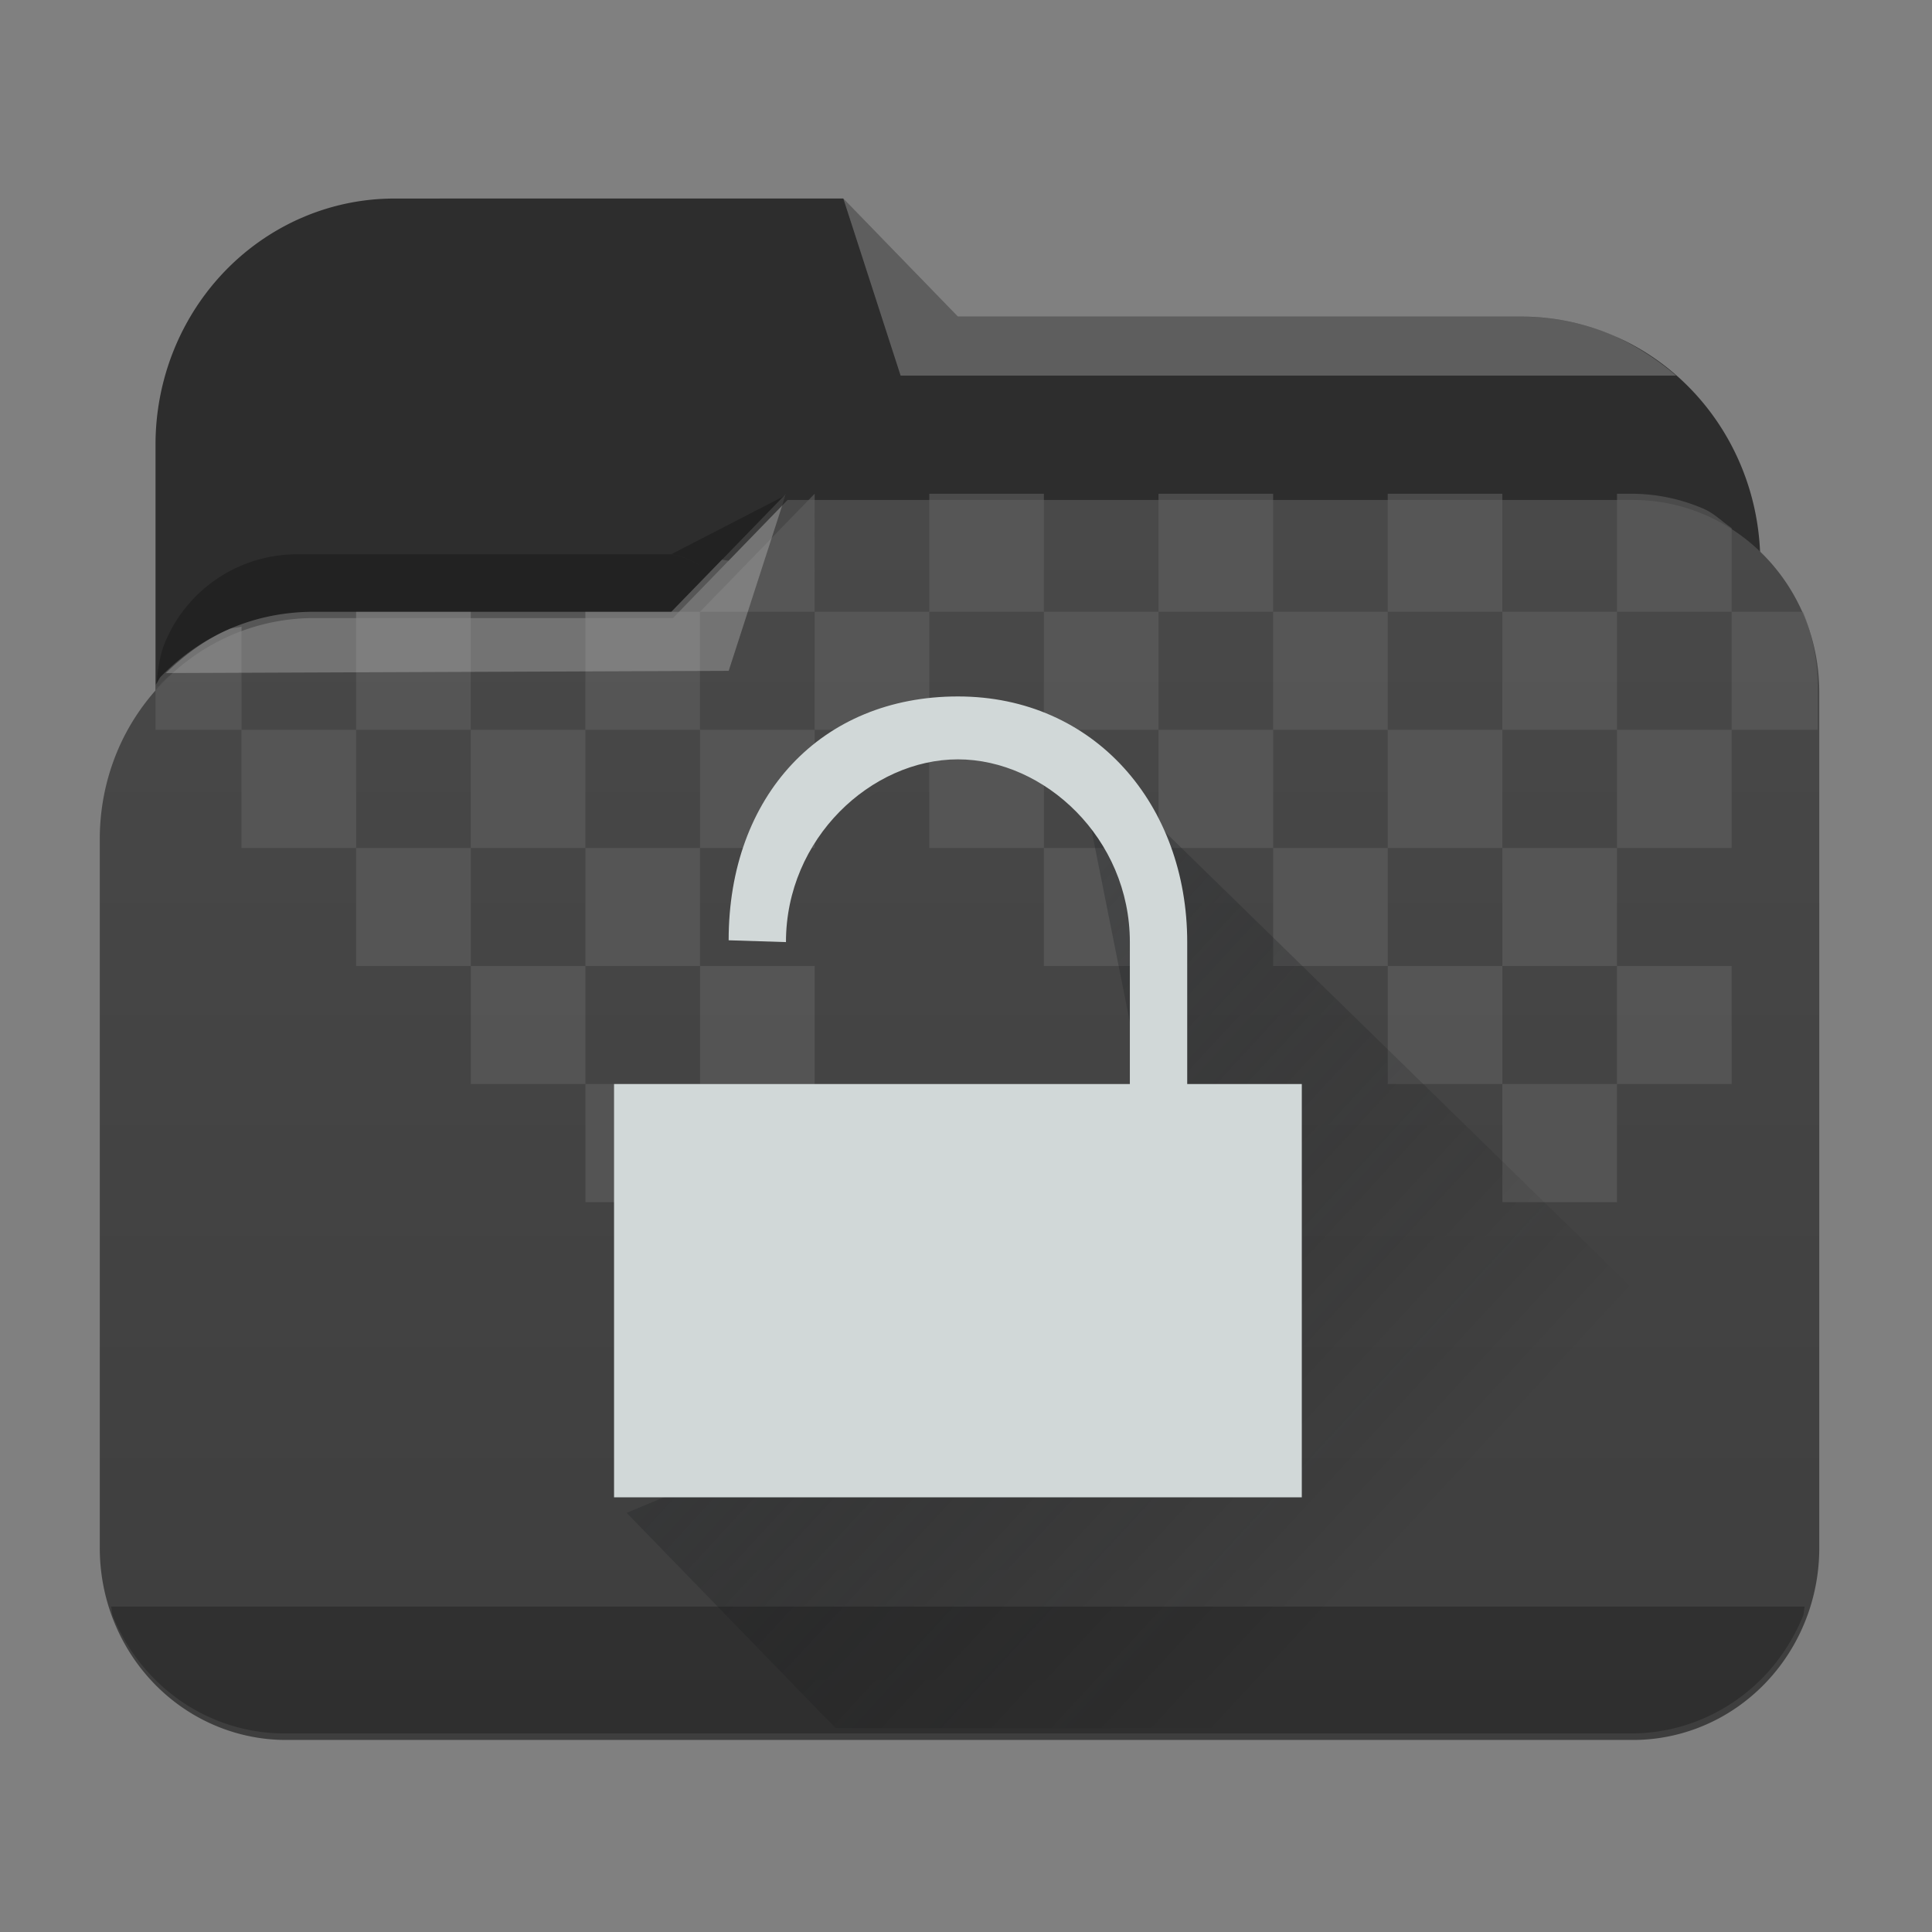 <svg xmlns="http://www.w3.org/2000/svg" xmlns:xlink="http://www.w3.org/1999/xlink" height="48" width="48"><rect width="100%" height="100%" fill="#808080" stroke="none"/><defs><linearGradient id="a"><stop stop-color="#3e3e3e"/><stop offset="1" stop-color="#494949"/></linearGradient><linearGradient xlink:href="#a" id="b" x1="505.44" y1="484.728" x2="505.44" y2="464.045" gradientUnits="userSpaceOnUse" gradientTransform="translate(40)"/><linearGradient id="c" y1="527.014" x1="406.501" y2="539.825" x2="419.974" gradientUnits="userSpaceOnUse" gradientTransform="translate(242.993 110.881) scale(.693)"><stop stop-color="#292c2f"/><stop offset="1" stop-opacity="0"/></linearGradient></defs><path d="M9.81 4.933a5.932 6.11 0 0 0-5.946 6.125v10.465a5.935 6.113 0 0 0 5.946 6.126h27.978a5.935 6.113 0 0 0 5.946-6.126V13.99a5.932 6.11 0 0 0-5.946-6.124H23.799l-2.848-2.934h-8.946z" fill="#2d2d2d" fill-rule="evenodd"/><path d="M41.645 9.333a6.557 6.754 0 0 0-1.538-.988 5.824 5.824 0 0 0-2.32-.478H23.8l-2.848-2.934 1.424 4.4z" fill="#fff" fill-opacity=".235" fill-rule="evenodd"/><path d="M19.527 12.3l-2.847 1.468h-.159c.411 0 .751.189 1.061.418-.306-.227-.645-.411-1.05-.415H7.388a3.55 3.55 0 0 0-3.281 2.172c-.144.34-.192.723-.223 1.108h.06c.023-.025.033-.06.057-.084.108-.111.235-.199.352-.299h13.75l.796-2.459c-.084-.044-.146-.121-.234-.158-.183-.077-.39-.097-.594-.127l1.332-1.371.123-.252z" fill-opacity=".235"/><path d="M19.527 12.268l-1.59 1.636c.245.048.505.053.729.147.088.037.15.114.234.158l.627-1.941z"/><path transform="matrix(1.424 0 0 1.467 -730.27 -667.97)" d="M526.571 463.798l-2 2h-6.253a3.75 3.75 0 0 0-1.461.293c-.449.19-.851.464-1.19.803-.338.338-.614.74-.803 1.19a3.75 3.75 0 0 0-.293 1.46v11.998a3.249 3.249 0 0 0 3.256 3.256h23.488a3.249 3.249 0 0 0 3.256-3.256v-14.488a3.249 3.249 0 0 0-3.255-3.256z" fill="url(#b)" fill-rule="evenodd"/><path d="M2.758 39.916c.025.074.017.164.047.238a4.625 4.764 0 0 0 4.271 2.913h33.446a4.642 4.781 0 0 0 3.282-1.395c.418-.431.754-.948.99-1.518.03-.074.02-.163.046-.238z" fill-opacity=".235"/><path d="M20.24 12.267L17.39 15.2h2.848zm0 2.933v2.933h2.847V15.2zm2.847 0h2.848v-2.933h-2.848zm2.848 0v2.933h2.848V15.2zm2.848 0h2.848v-2.933h-2.848zm2.848 0v2.933h2.847V15.2zm2.847 0h2.848v-2.933h-2.848zm2.848 0v2.933h2.848V15.2zm2.848 0h2.848v-2.08c-.234-.158-.431-.365-.692-.478a4.642 4.781 0 0 0-1.808-.375h-.348zm2.848 0v2.933h2.136v-1.09a4.9 4.9 0 0 0-.362-1.843zm0 2.933h-2.848v2.934h2.848zm-2.848 2.934h-2.848V24h2.848zm0 2.933v2.933h2.848V24zm0 2.933h-2.848v2.934h2.848zm-2.848 0V24h-2.848v2.933zM34.478 24v-2.933h-2.847V24zm-2.847-2.933v-2.934h-2.848v2.934zm-2.848 0h-2.848V24h2.848zm-2.848 0v-2.934h-2.848v2.934zm8.543 0h2.848v-2.934h-2.848zM20.24 18.133h-2.848v2.934h2.848zm-2.848 2.934h-2.847V24h2.847zm0 2.933v2.933h2.848V24zm0 2.933h-2.847v2.934h2.847zm-2.847 0V24h-2.848v2.933zM11.696 24v-2.933H8.848V24zm-2.848-2.933v-2.934H6v2.934zM6 18.133v-2.566c-.097.035-.212.022-.306.063-.638.278-1.21.68-1.695 1.177-.057.06-.08.147-.135.209v1.117zm2.848 0h2.848V15.2H8.848zm2.848 0v2.934h2.848v-2.934zm2.848 0h2.847V15.2h-2.847z" opacity=".6" fill="#5f5f5f"/><path transform="matrix(1.424 0 0 1.467 -730.27 -667.97)" d="M523.764 480.952l3.645 3.646h12.706l3.875-4.91-12.418-11.77 1.87 9.098z" opacity=".4" fill="url(#c)" fill-rule="evenodd"/><path d="M23.799 17.303c-3.397 0-5.696 2.467-5.696 6.058l1.424.045c0-2.581 2.125-4.54 4.272-4.54 2.149 0 4.272 1.96 4.272 4.54v3.527H15.256V37.2h17.087V26.933h-2.847v-3.527c0-3.407-2.298-6.103-5.696-6.103z" fill="#d1d8d8"/><path d="M19.527 12.27h-.002l-2.847 2.93H7.773a5.34 5.5 0 0 0-.533.028 5.34 5.5 0 0 0-.527.08 5.34 5.5 0 0 0-.518.134 5.34 5.5 0 0 0-.502.188c-.592.258-1.112.644-1.572 1.092l13.983-.055 1.423-4.398z" fill="#fff" fill-opacity=".235"/></svg>
